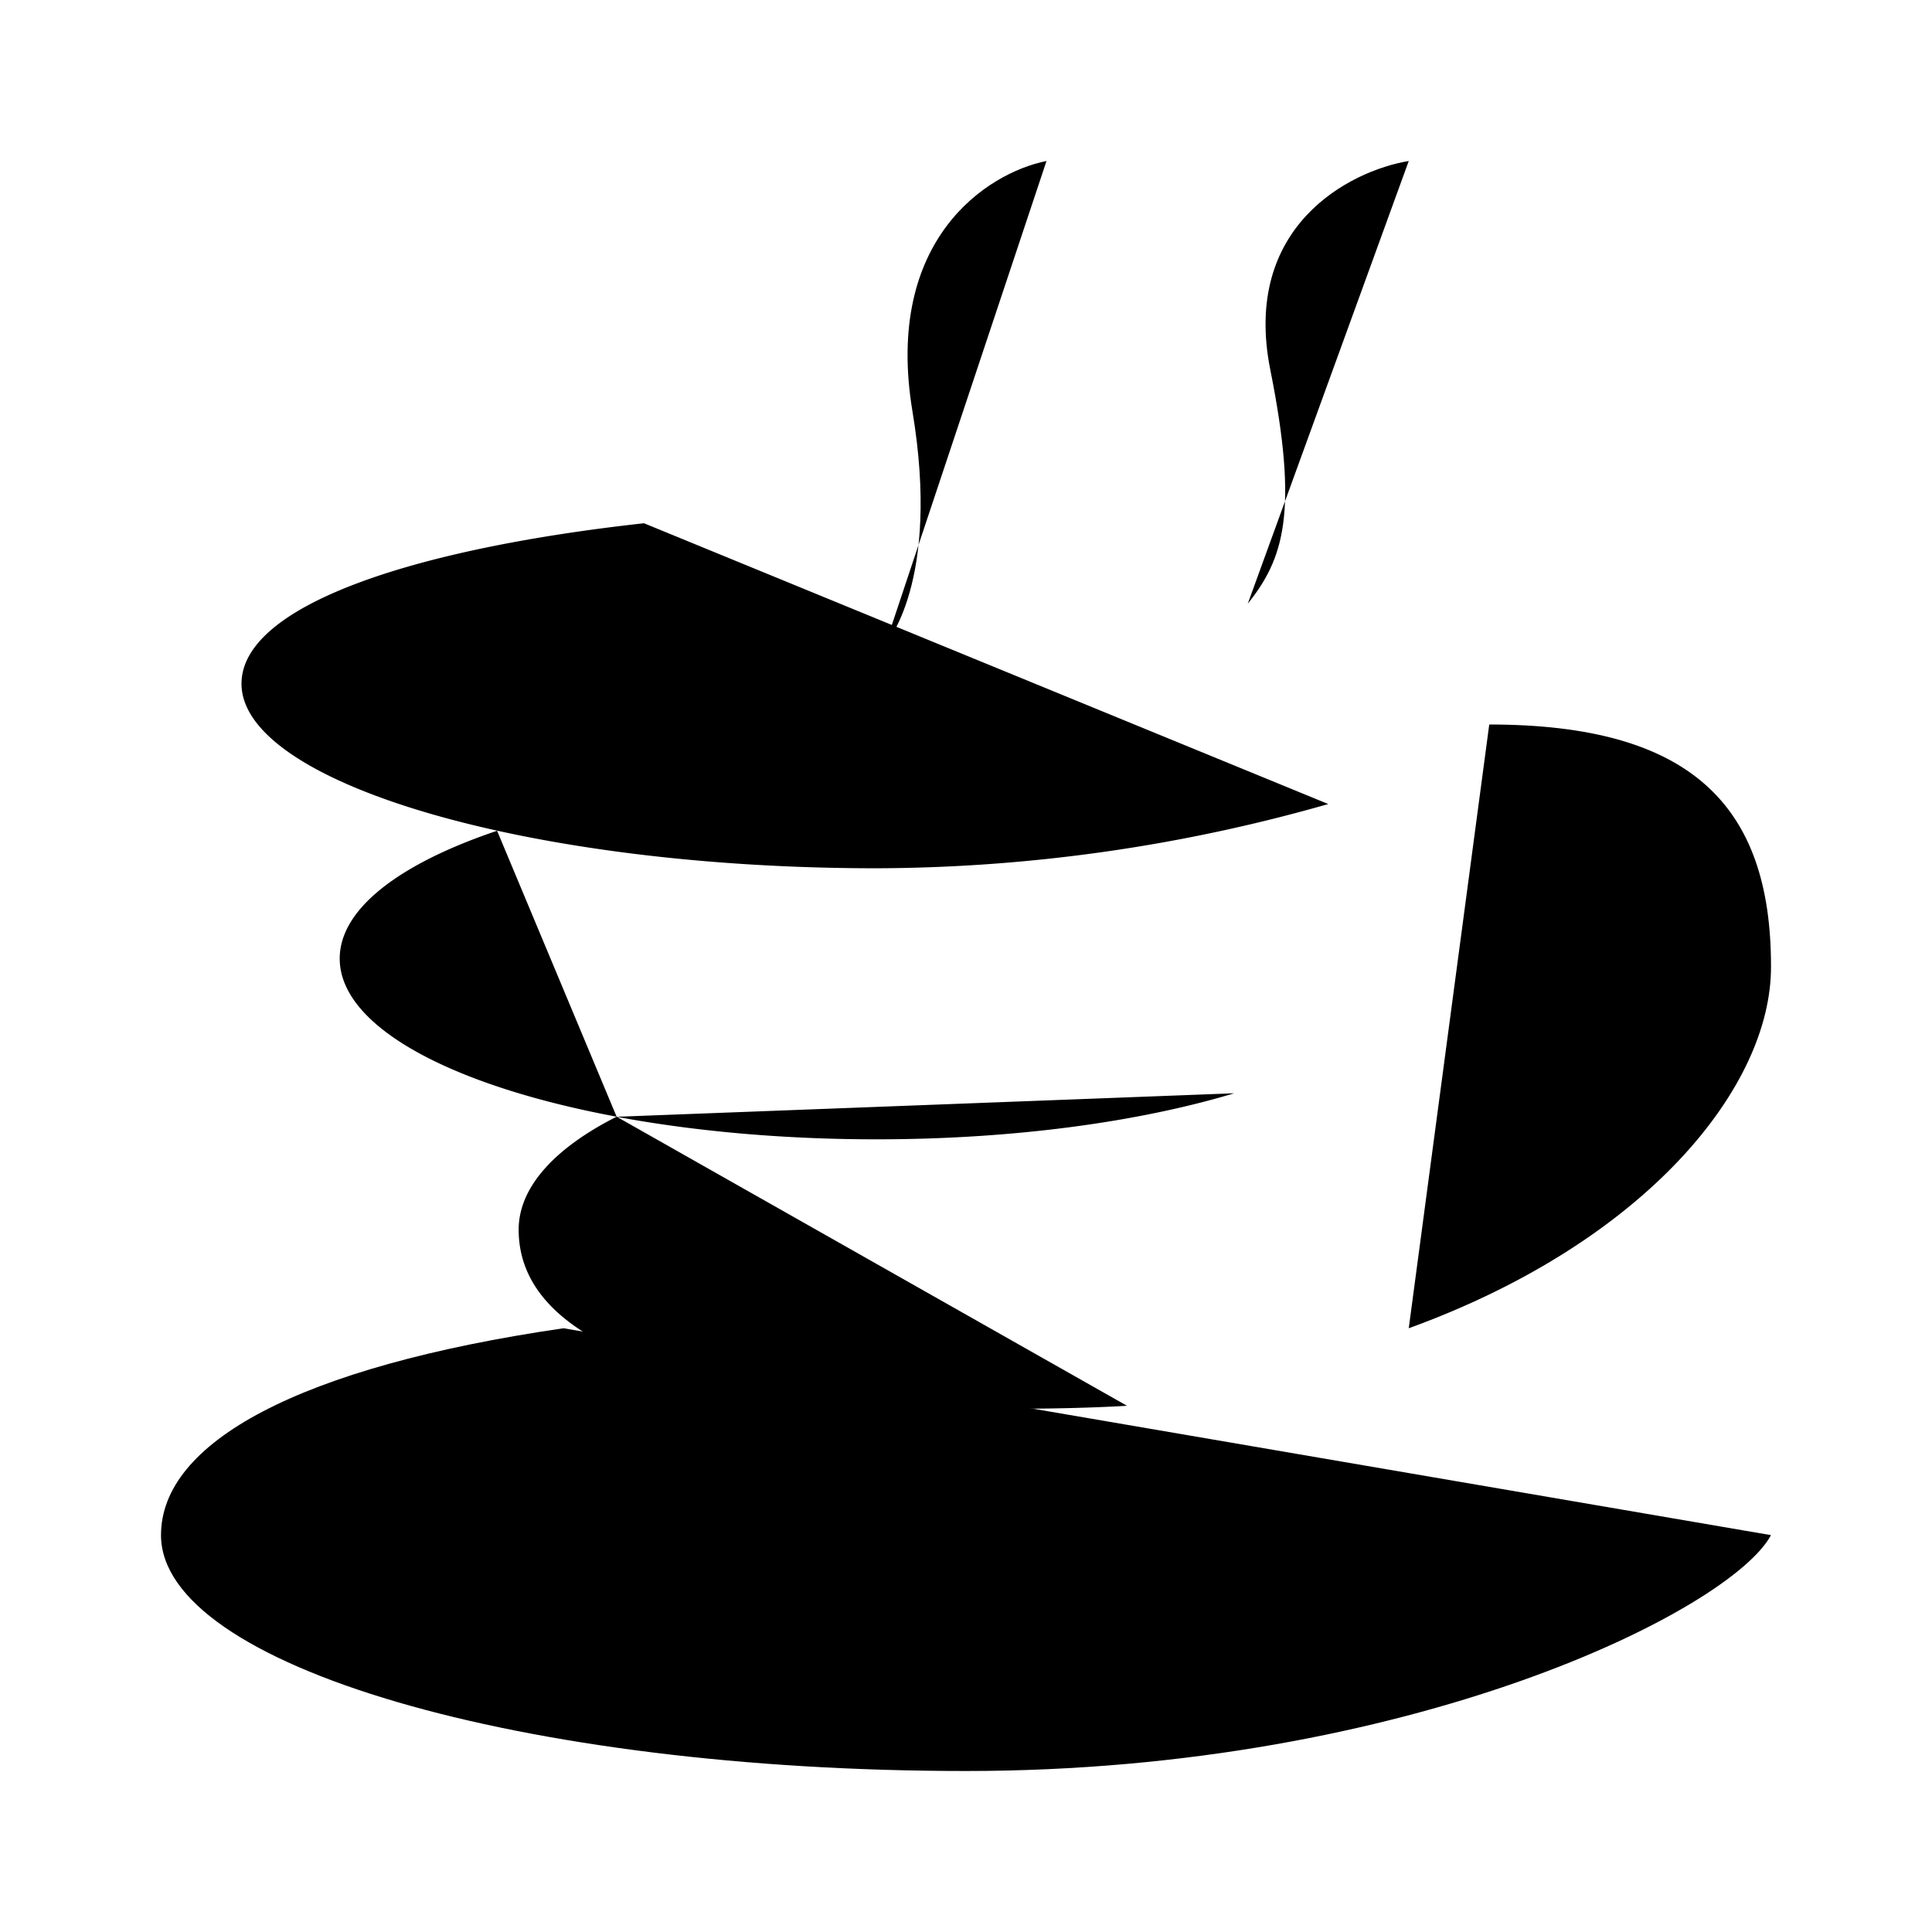 <svg xmlns="http://www.w3.org/2000/svg" viewBox="0 0 24 24"><path d="M6.175 10.32c-1.208.407-1.955.968-1.955 1.588 0 .846 1.389 1.582 3.44 1.964m0 0c-.762.385-1.217.872-1.217 1.403 0 2.687 7.557 2.188 7.557 2.188m-6.34-3.59c.956.178 2.056.28 3.227.28 1.708 0 3.265-.217 4.445-.572M16.5 9.988a20.6 20.6 0 0 1-5.613.798C6.592 10.786 3 9.733 3 8.493c0-.957 2.076-1.67 5-1.993"/><path d="M22 19.07C21.5 20 17.523 22 12 22S2 20.688 2 19.07c0-1.15 1.707-2.09 5-2.57M18.5 9C21 9 22 10 22 12c.01 1.5-1.553 3.43-4.5 4.5M17.5 2c-.74.123-2.075.815-1.72 2.593.356 1.777.164 2.351-.28 2.907M13 2c-.74.148-2.02.978-1.665 3.111S11 8 11 8"/></svg>